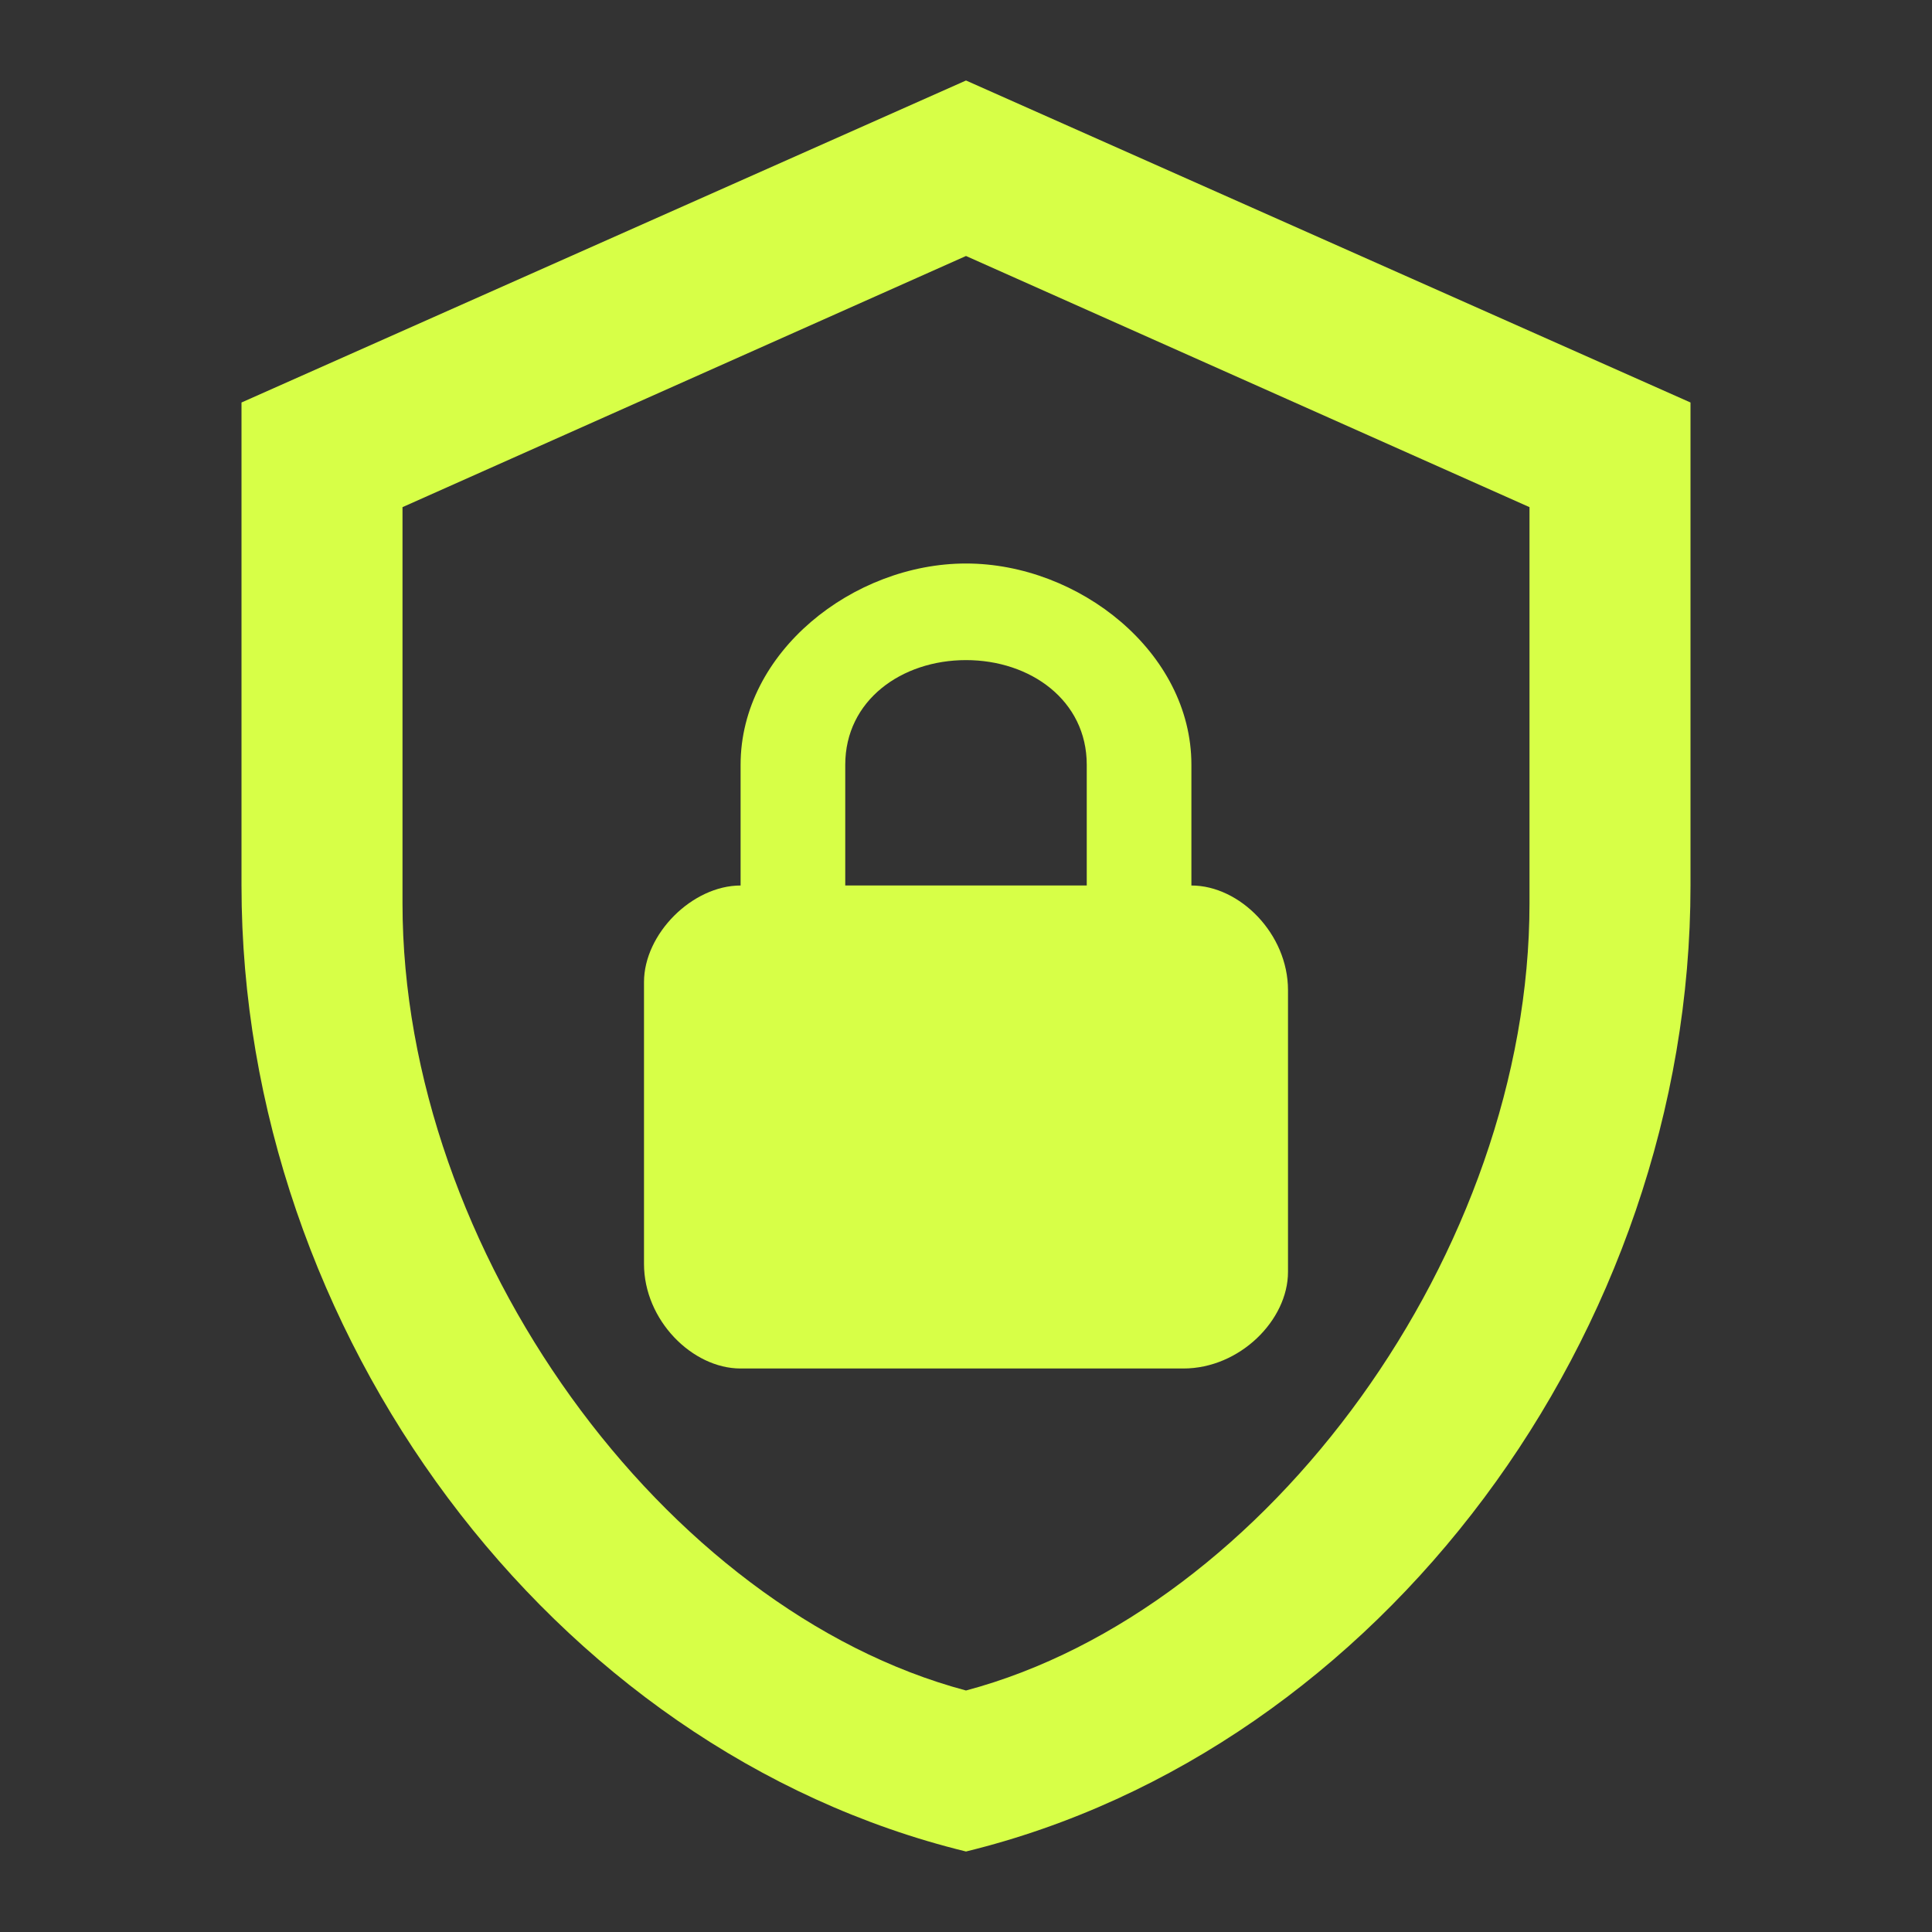 <svg width="150" height="150" viewBox="0 0 150 150" fill="none" xmlns="http://www.w3.org/2000/svg">
<rect x="0" y="0" width="150" height="150" fill="#333333" stroke="none"/>
<path d="M131.25 68.75C131.25 103.438 107.25 135.875 75 143.75C42.75 135.875 18.75 103.438 18.75 68.75V31.25L75 6.25L131.25 31.25V68.75ZM75 131.25C98.438 125 118.75 97.125 118.75 70.125V39.375L75 19.875L31.25 39.375V70.125C31.25 97.125 51.562 125 75 131.25ZM92.5 68.75V59.375C92.5 50.625 83.75 43.75 75 43.75C66.25 43.75 57.5 50.625 57.5 59.375V68.75C53.75 68.75 50 72.5 50 76.25V98.125C50 102.5 53.75 106.25 57.5 106.25H91.875C96.25 106.25 100 102.5 100 98.75V76.875C100 72.5 96.25 68.75 92.5 68.75ZM84.375 68.75H65.625V59.375C65.625 54.375 70 51.25 75 51.25C80 51.25 84.375 54.375 84.375 59.375V68.75Z" fill="#D7FF47"/>
</svg>

